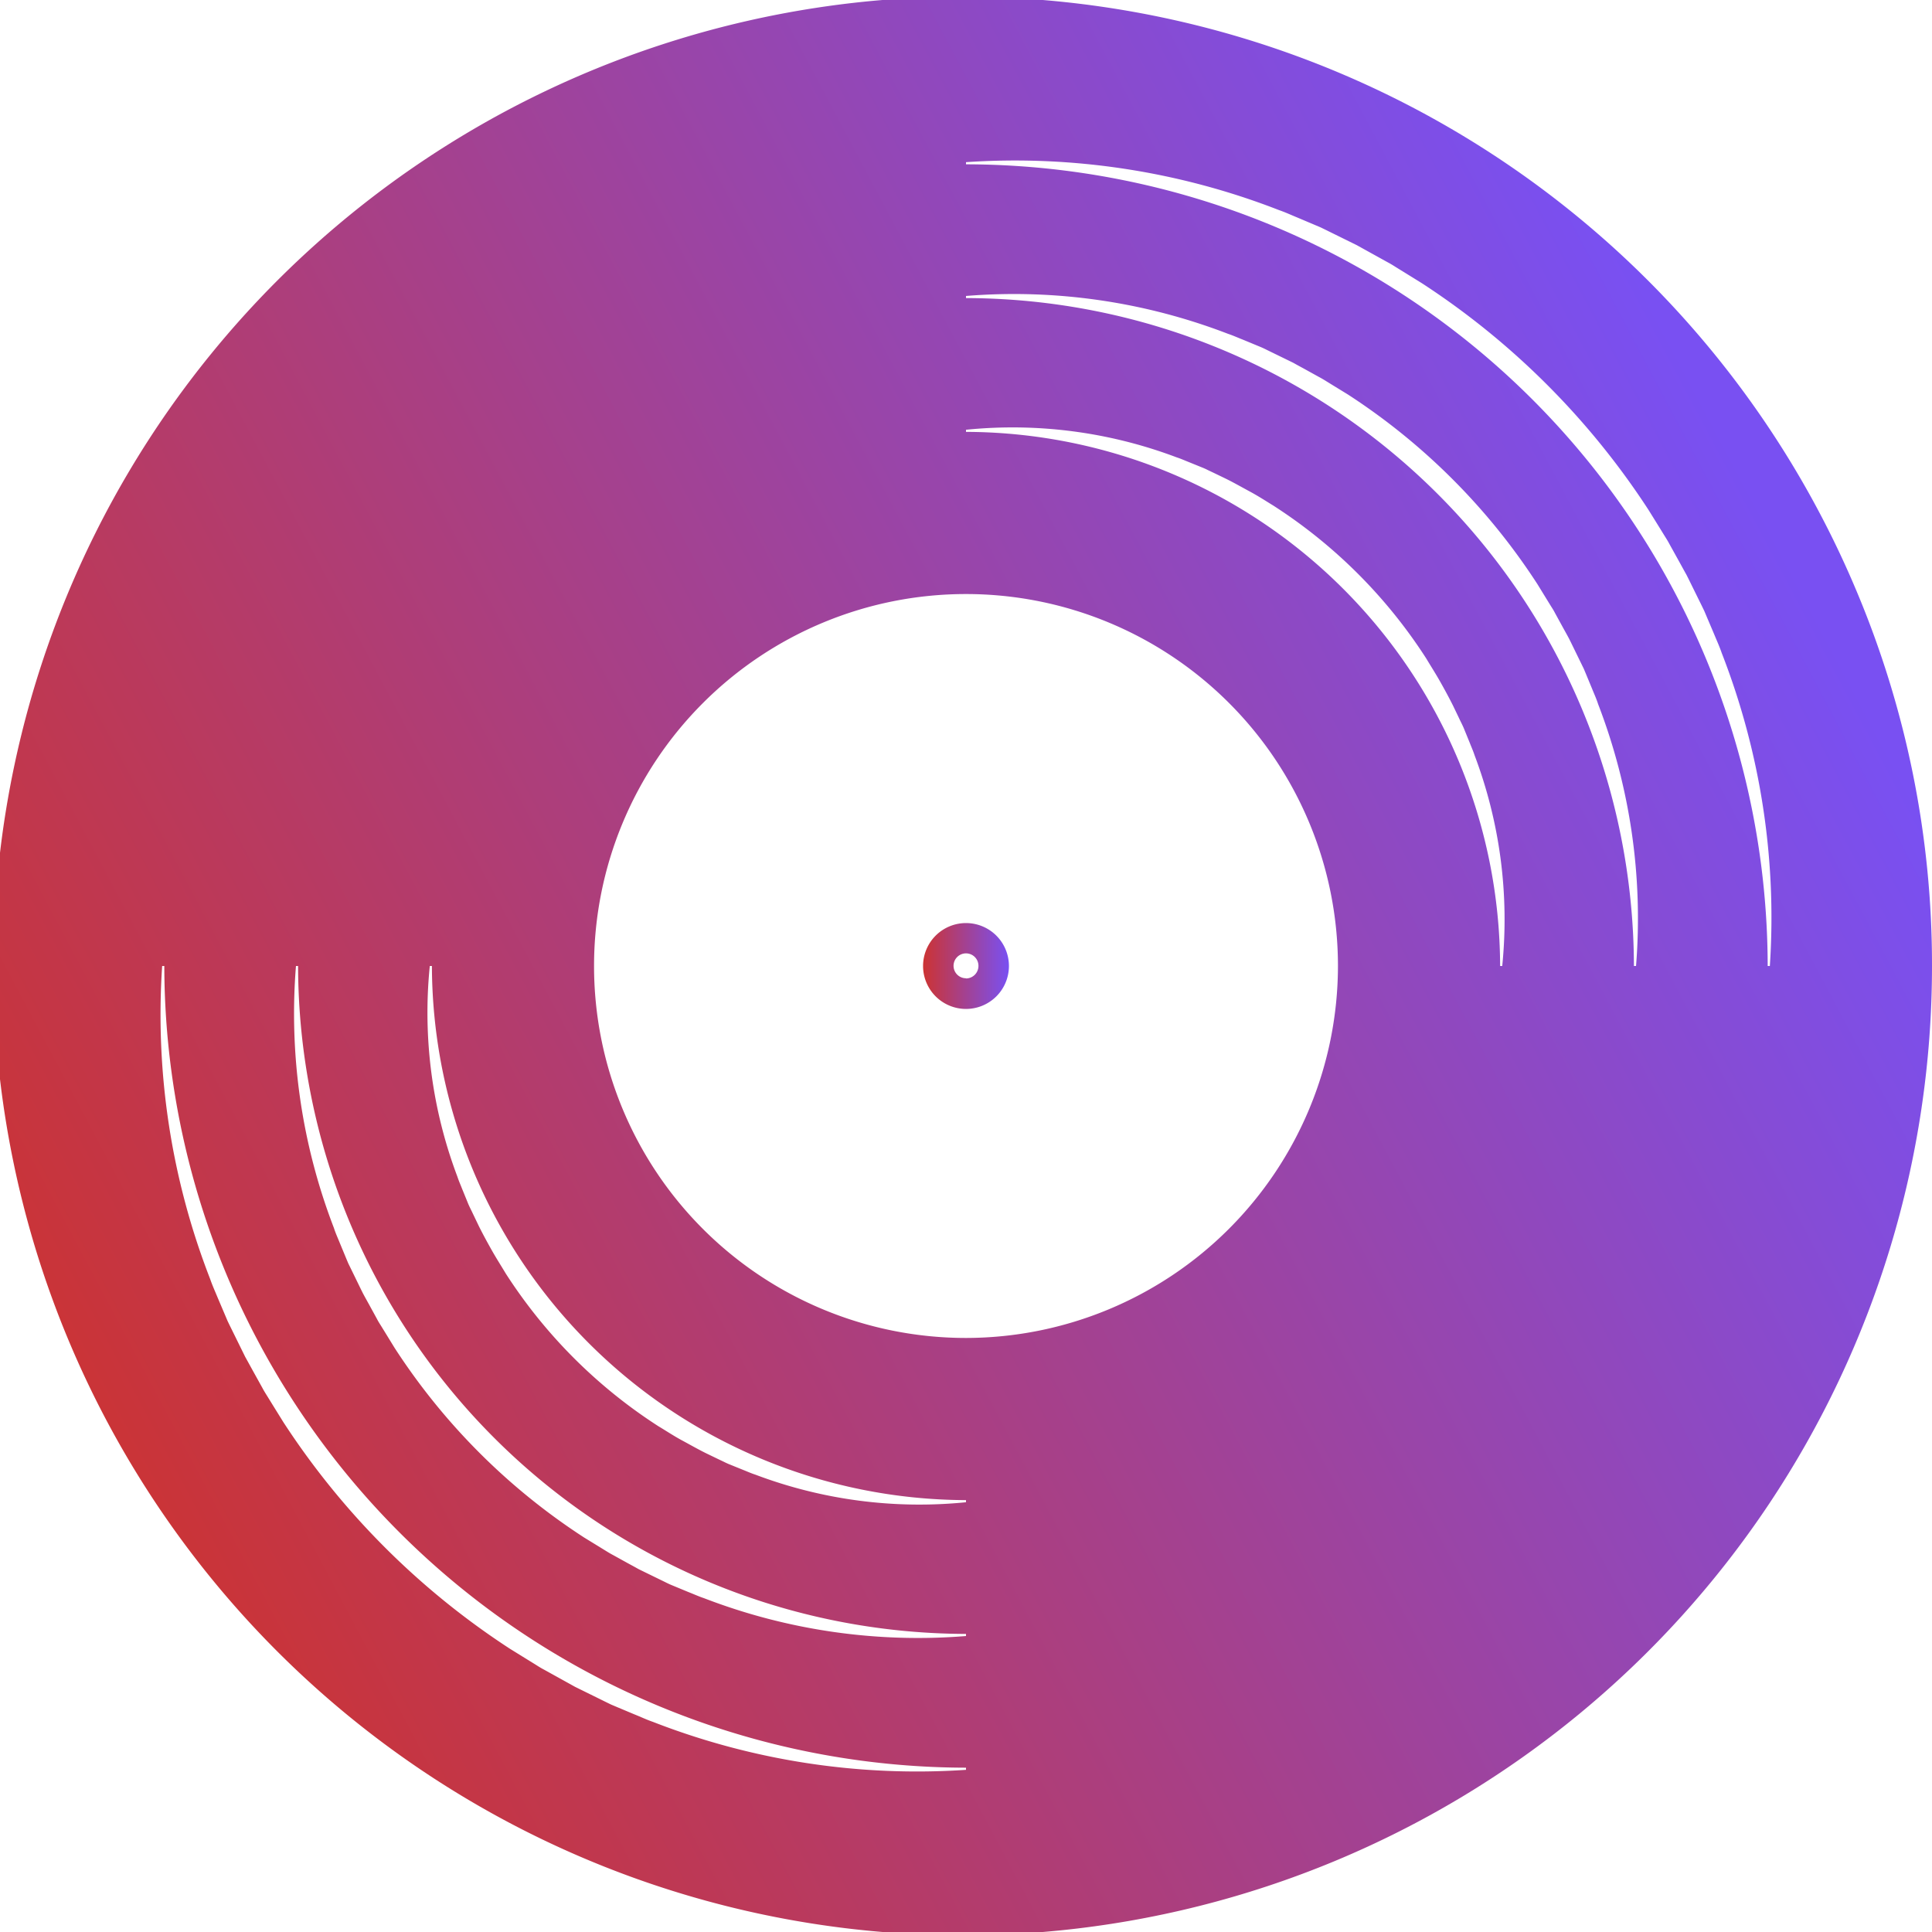 <svg xmlns="http://www.w3.org/2000/svg" xmlns:xlink="http://www.w3.org/1999/xlink" viewBox="0 0 630 630"><defs><style>.cls-1{fill:url(#linear-gradient);}.cls-2{fill:url(#linear-gradient-2);}</style><linearGradient id="linear-gradient" x1="22.46" y1="470.21" x2="579.12" y2="174.87" gradientUnits="userSpaceOnUse"><stop offset="0" stop-color="#c33"/><stop offset="1" stop-color="#7950f2"/></linearGradient><linearGradient id="linear-gradient-2" x1="301.04" y1="315" x2="328.96" y2="315" xlink:href="#linear-gradient"/></defs><g id="Layer_2" data-name="Layer 2"><g id="Layer_1-2" data-name="Layer 1"><path class="cls-1" d="M605.25,192.39A316.08,316.08,0,1,0,630,315,314,314,0,0,0,605.25,192.39ZM315,577.12a237.17,237.17,0,0,1-102.09-15.64c-2.08-.71-4-1.64-6.07-2.46l-6.05-2.54-1.51-.64-1.48-.72-2.94-1.45-5.89-2.9-1.46-.72-1.44-.8-2.87-1.59-5.74-3.18c-1-.52-1.91-1.09-2.83-1.68l-2.79-1.72-5.59-3.46A252.44,252.44,0,0,1,92.4,463.74l-3.47-5.59-1.72-2.79c-.58-.92-1.17-1.86-1.67-2.82l-3.19-5.75-1.58-2.87-.8-1.44L79.24,441l-2.9-5.89-1.45-2.94c-.23-.49-.49-1-.71-1.48l-.64-1.51-2.55-6c-.82-2-1.74-4-2.45-6.08A237.59,237.59,0,0,1,52.88,315h.7A261.88,261.88,0,0,0,315,576.42Zm0-43.63a194.12,194.12,0,0,1-85.4-12.33c-1.74-.58-3.39-1.34-5.09-2l-5.07-2.1c-.85-.34-1.68-.72-2.5-1.14l-2.46-1.2-4.94-2.41-1.23-.6-1.2-.67-2.41-1.31-4.81-2.66c-.81-.42-1.6-.9-2.37-1.38l-2.34-1.44-4.7-2.88a209.29,209.29,0,0,1-61.81-61.85l-2.88-4.69-1.44-2.34c-.48-.77-1-1.55-1.4-2.36l-2.64-4.82-1.33-2.4-.65-1.21-.61-1.23-2.41-4.94-1.2-2.46c-.2-.41-.41-.82-.6-1.24l-.53-1.26-2.1-5.07c-.68-1.7-1.45-3.35-2-5.09A194.35,194.35,0,0,1,96.51,315h.69A218.3,218.3,0,0,0,315,532.8Zm0-43.63a151.37,151.37,0,0,1-68.7-9c-1.4-.45-2.74-1.06-4.11-1.6l-4.09-1.66a21.42,21.42,0,0,1-2-.9l-2-.95-4-1.93c-2.65-1.32-5.2-2.78-7.8-4.18s-5.06-3.05-7.6-4.56a166,166,0,0,1-49.78-49.8c-1.52-2.54-3.1-5-4.56-7.59s-2.86-5.16-4.18-7.8l-1.92-4c-.62-1.35-1.33-2.63-1.85-4l-1.67-4.09c-.53-1.37-1.14-2.71-1.59-4.11a151.46,151.46,0,0,1-9-68.69h.69A174.71,174.71,0,0,0,315,489.17Zm0-53.57A121.29,121.29,0,1,1,436.29,315,121.43,121.43,0,0,1,315,436.29ZM489.86,315h-.69A174.71,174.71,0,0,0,315,140.83v-.69a151.37,151.37,0,0,1,68.7,9c1.4.45,2.74,1.06,4.11,1.6l4.09,1.66a21.42,21.42,0,0,1,2,.9l2,.95,4,1.93c2.65,1.32,5.2,2.78,7.8,4.18s5.06,3,7.6,4.56a166,166,0,0,1,49.78,49.8c1.52,2.54,3.1,5,4.56,7.59s2.86,5.16,4.18,7.8l1.92,4c.62,1.35,1.33,2.63,1.85,4l1.67,4.09c.53,1.37,1.14,2.71,1.59,4.11A151.46,151.46,0,0,1,489.86,315Zm43.63,0h-.69A218.3,218.3,0,0,0,315,97.2v-.69a194.12,194.12,0,0,1,85.4,12.33c1.74.58,3.39,1.34,5.09,2l5.07,2.1c.85.34,1.68.72,2.5,1.14l2.46,1.2,4.94,2.41,1.23.6,1.2.67,2.41,1.31,4.81,2.66c.81.42,1.6.9,2.37,1.38l2.34,1.44,4.7,2.88a209.29,209.29,0,0,1,61.81,61.85l2.88,4.69,1.44,2.34c.48.77,1,1.55,1.4,2.36l2.64,4.82,1.33,2.4.65,1.21.61,1.23,2.41,4.94,1.2,2.46c.2.41.41.82.6,1.24l.53,1.26,2.1,5.07c.68,1.7,1.45,3.35,2,5.09A194.35,194.35,0,0,1,533.49,315Zm43.63,0h-.7A261.88,261.88,0,0,0,315,53.58v-.7A237.17,237.17,0,0,1,417.09,68.52c2.08.71,4.05,1.64,6.07,2.46l6,2.54,1.51.64,1.48.72,2.94,1.45,5.89,2.9,1.46.72,1.44.8,2.87,1.59,5.74,3.18c1,.52,1.9,1.09,2.83,1.68l2.79,1.72,5.59,3.46a252.44,252.44,0,0,1,73.85,73.88l3.47,5.59,1.72,2.79c.58.92,1.17,1.86,1.67,2.82l3.19,5.75,1.58,2.87.8,1.44.73,1.46,2.9,5.89,1.45,2.94c.23.49.49,1,.71,1.48l.64,1.51,2.55,6c.82,2,1.74,4,2.45,6.08A237.59,237.59,0,0,1,577.12,315Z"/><path class="cls-2" d="M315,301a14,14,0,1,0,14,14A14,14,0,0,0,315,301Zm0,18a4.06,4.06,0,1,1,4.06-4.06A4.08,4.08,0,0,1,315,319.06Z"/></g></g></svg>